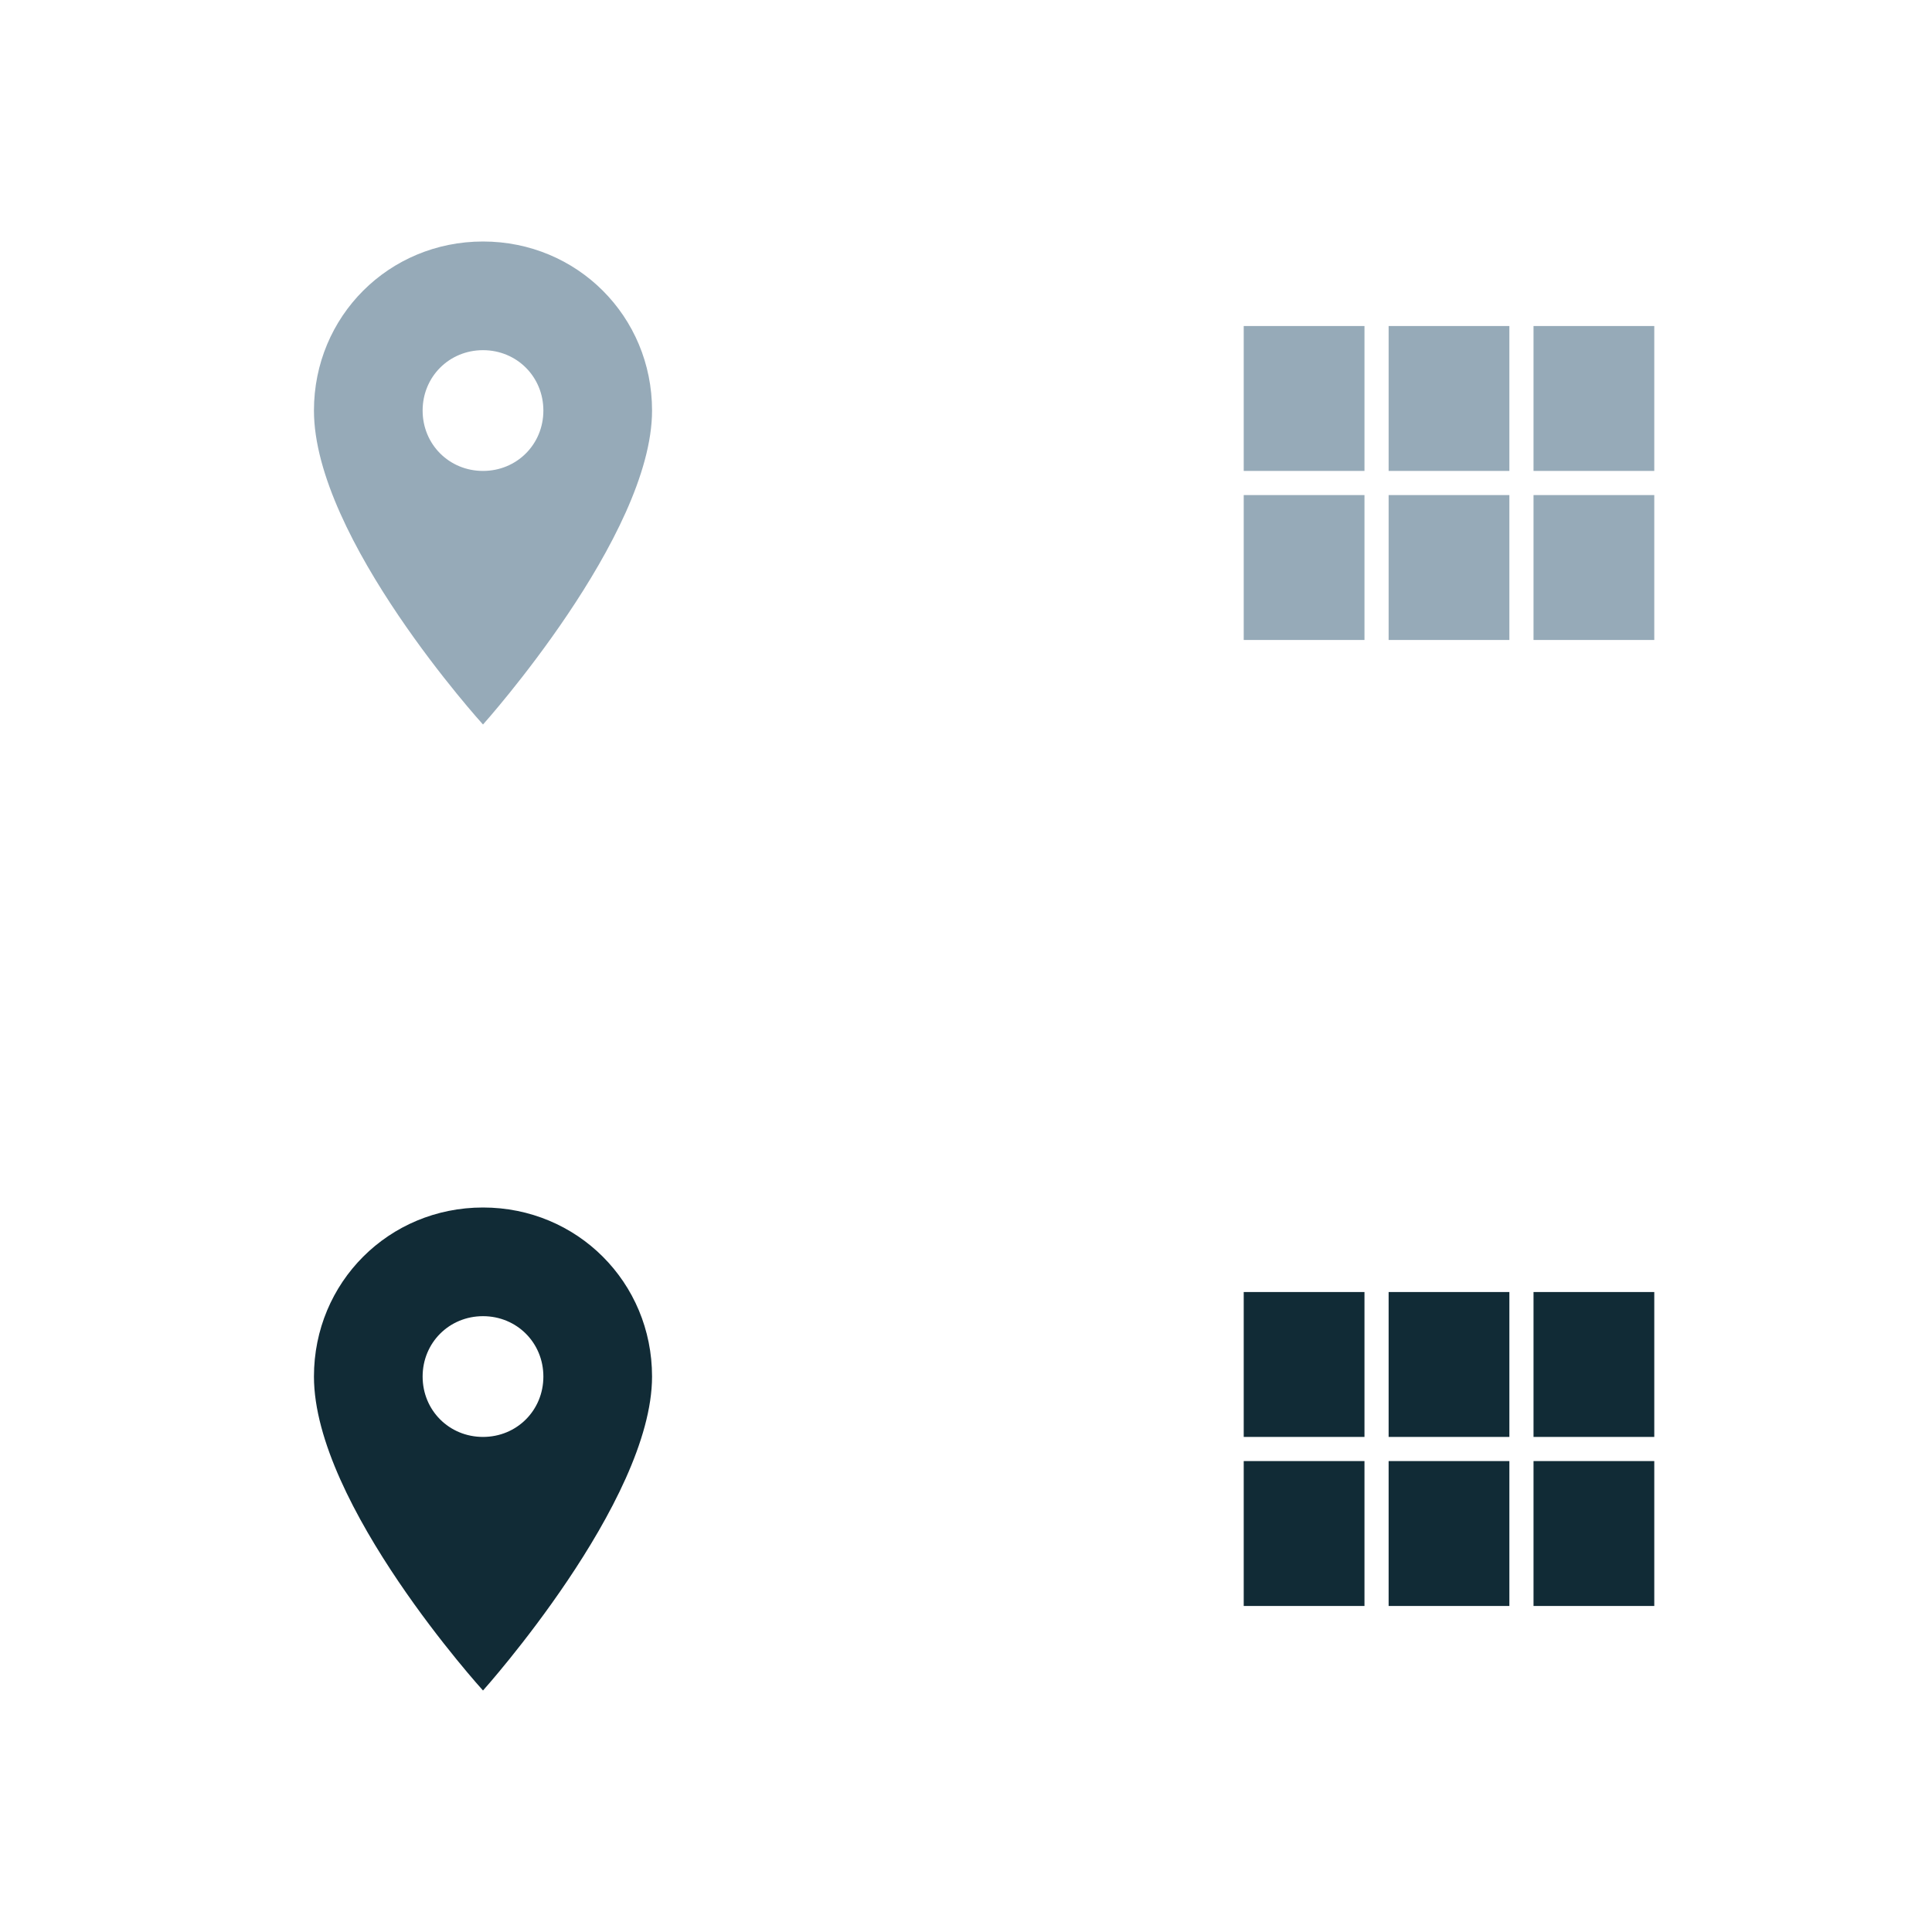 <?xml version="1.0" encoding="utf-8"?>
<!-- Generator: Adobe Illustrator 19.0.0, SVG Export Plug-In . SVG Version: 6.00 Build 0)  -->
<svg version="1.1" id="Calque_1" xmlns="http://www.w3.org/2000/svg" xmlns:xlink="http://www.w3.org/1999/xlink" x="0px" y="0px"
	 width="80px" height="80px" viewBox="-394.9 361.6 80 80" style="enable-background:new -394.9 361.6 80 80;" xml:space="preserve"
	>
<style type="text/css">
	.st0{fill:#96AAB8;}
	.st1{fill:#112B36;}
</style>
<g>
	<path class="st0" d="M-374.9,371.6c-3.9,0-7,3.1-7,7c0,5.3,7,13,7,13s7-7.8,7-13C-367.9,374.7-371,371.6-374.9,371.6z
		 M-374.9,381.1c-1.4,0-2.5-1.1-2.5-2.5s1.1-2.5,2.5-2.5s2.5,1.1,2.5,2.5S-373.5,381.1-374.9,381.1z"/>
</g>
<g>
	<path class="st0" d="M-343.4,381.1h5v-6h-5V381.1z M-343.4,388.1h5v-6h-5V388.1z M-337.4,388.1h5v-6h-5V388.1z M-331.4,388.1h5v-6
		h-5V388.1z M-337.4,381.1h5v-6h-5V381.1z M-331.4,375.1v6h5v-6H-331.4z"/>
</g>
<g>
	<g>
		<path class="st1" d="M-374.9,411.6c-3.9,0-7,3.1-7,7c0,5.3,7,13,7,13s7-7.8,7-13C-367.9,414.7-371,411.6-374.9,411.6z
			 M-374.9,421.1c-1.4,0-2.5-1.1-2.5-2.5s1.1-2.5,2.5-2.5s2.5,1.1,2.5,2.5S-373.5,421.1-374.9,421.1z"/>
	</g>
</g>
<g>
	<g>
		<path class="st1" d="M-343.4,421.1h5v-6h-5V421.1z M-343.4,428.1h5v-6h-5V428.1z M-337.4,428.1h5v-6h-5V428.1z M-331.4,428.1h5v-6
			h-5V428.1z M-337.4,421.1h5v-6h-5V421.1z M-331.4,415.1v6h5v-6H-331.4z"/>
	</g>
</g>
</svg>

